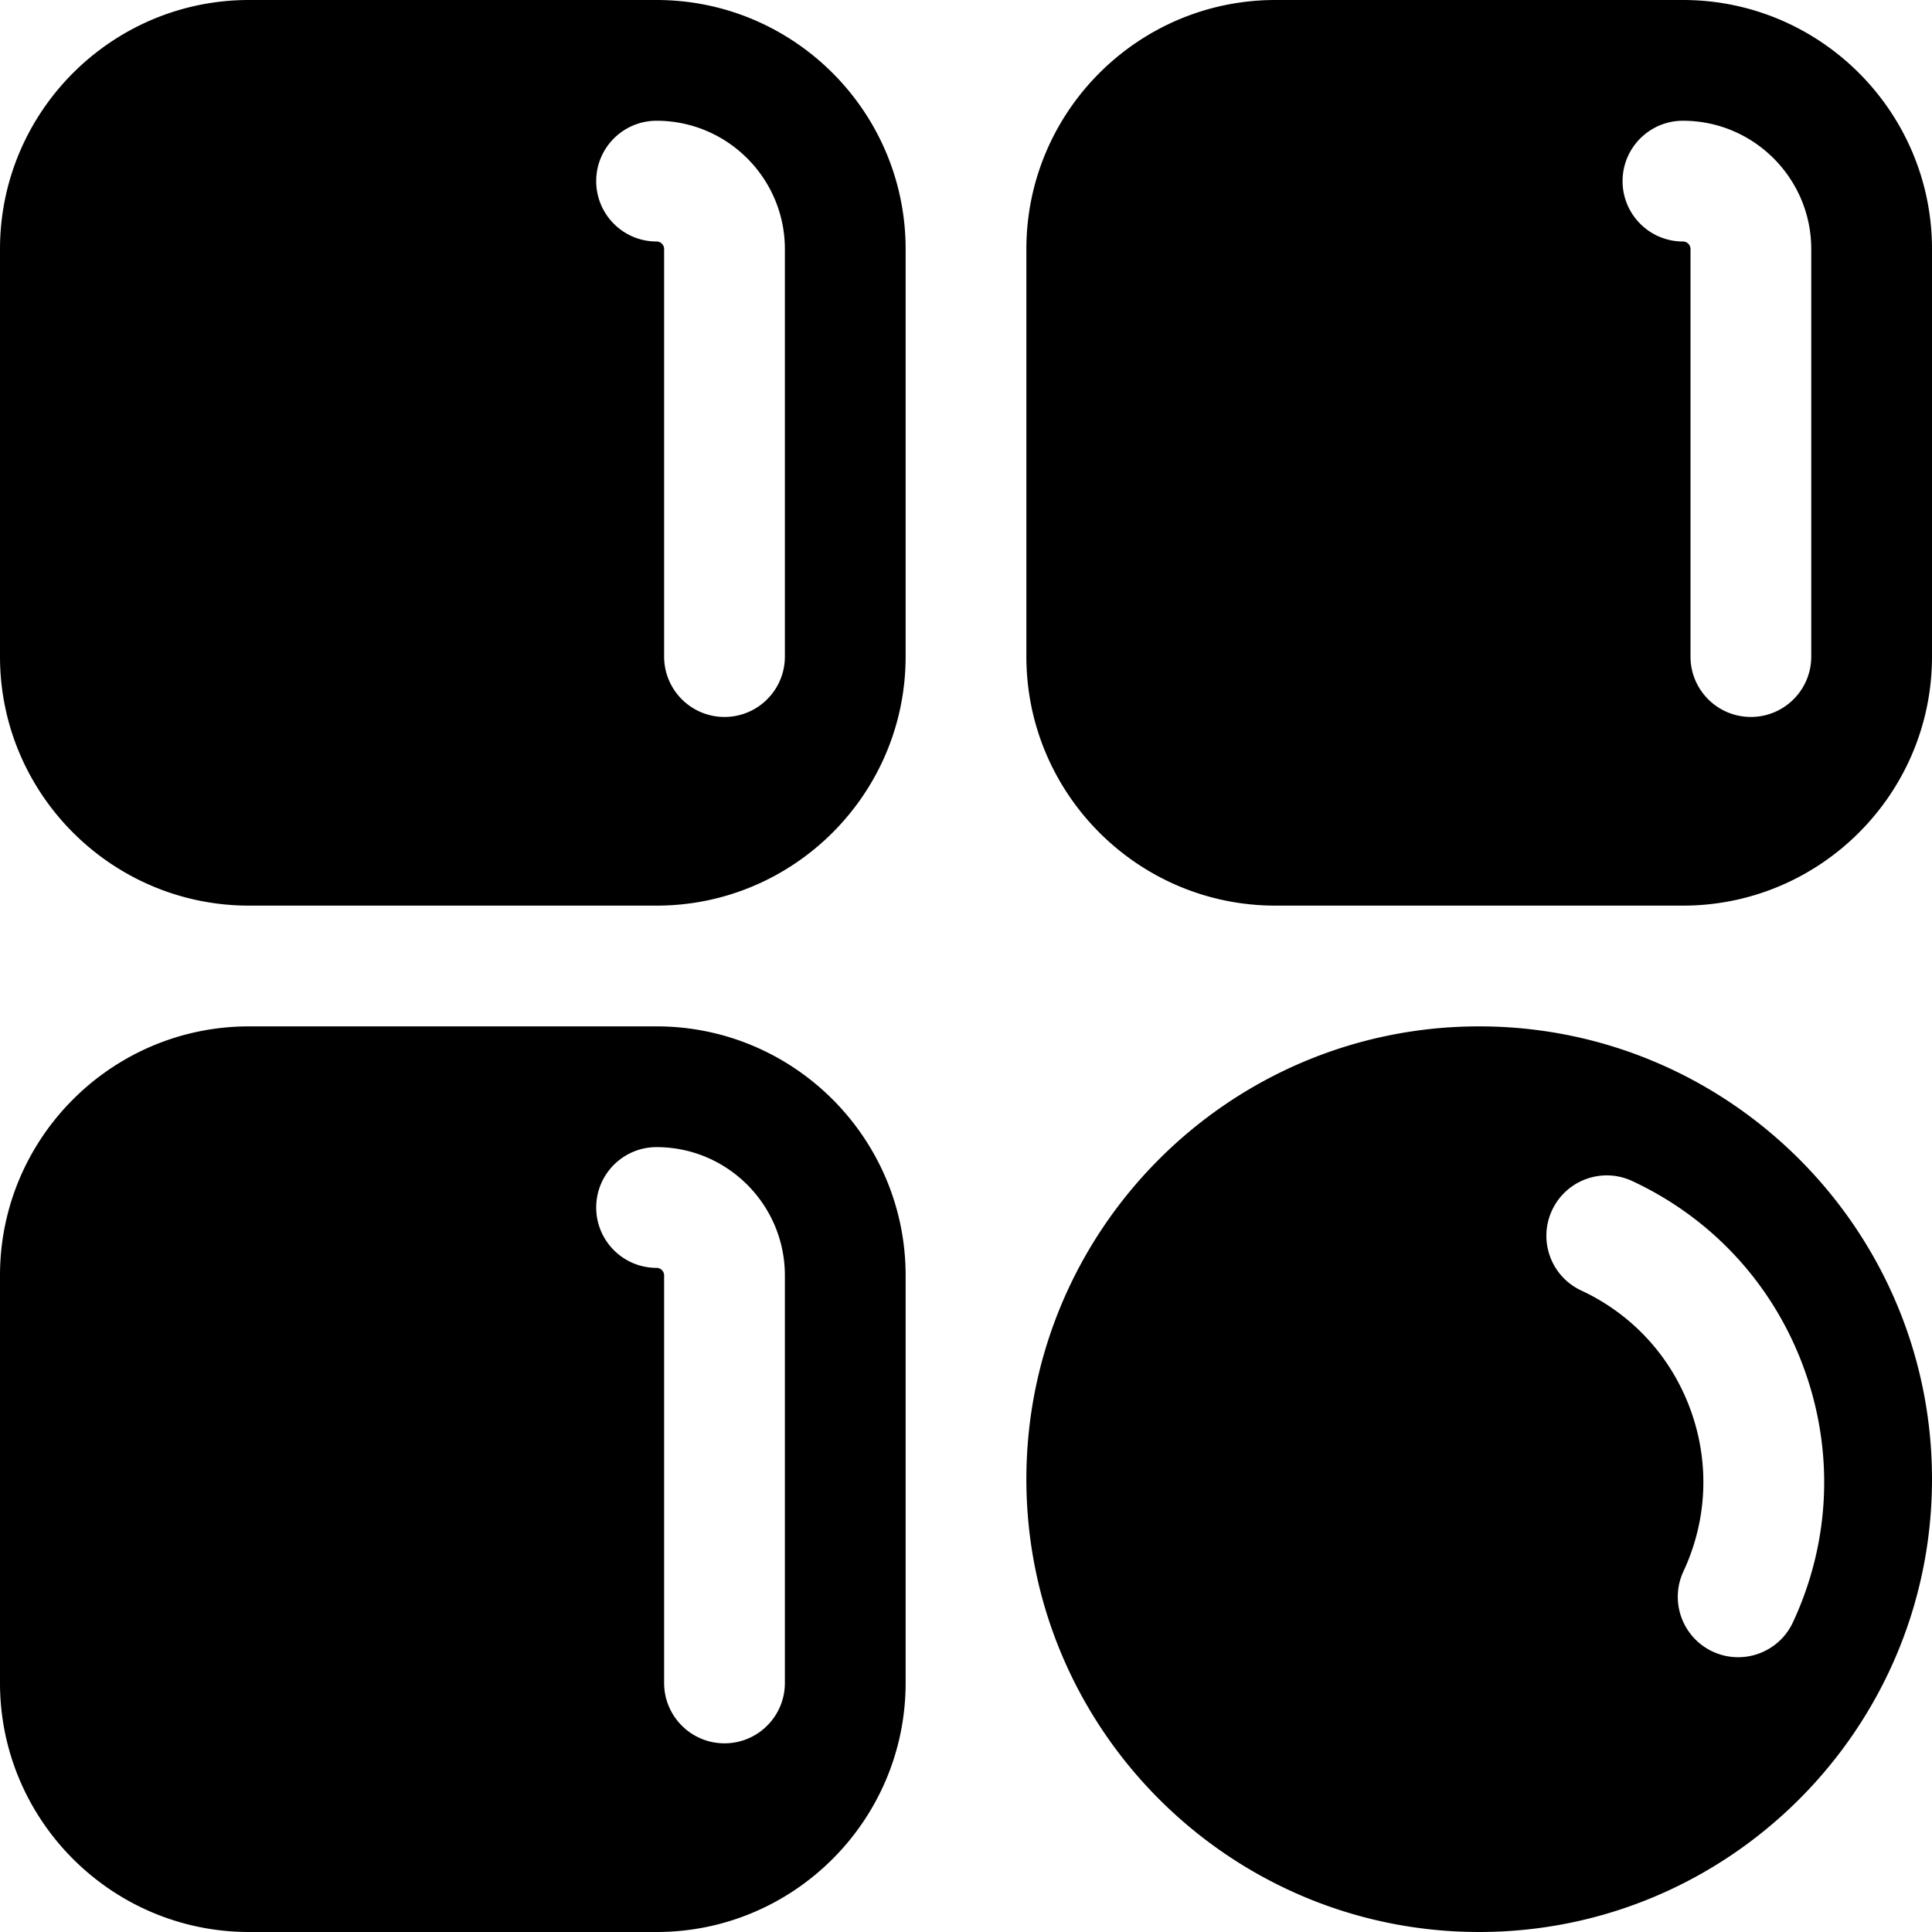 <svg height="512" width="512" xmlns="http://www.w3.org/2000/svg"><path d="M446 0H338c-36.393 0-66 29.607-66 66v108c0 36.393 29.607 66 66 66h108c36.393 0 66-29.607 66-66V66c0-36.393-29.607-66-66-66zm34 174c0 8.836-7.163 16-16 16s-16-7.164-16-16V66c0-1.103-.897-2-2-2-8.837 0-16-7.164-16-16s7.163-16 16-16c18.748 0 34 15.252 34 34zM174 0H66C29.607 0 0 29.607 0 66v108c0 36.393 29.607 66 66 66h108c36.393 0 66-29.607 66-66V66c0-36.393-29.607-66-66-66zm34 174c0 8.836-7.164 16-16 16s-16-7.164-16-16V66c0-1.103-.897-2-2-2-8.836 0-16-7.164-16-16s7.164-16 16-16c18.748 0 34 15.252 34 34zm-34 98H66c-36.393 0-66 29.607-66 66v108c0 36.393 29.607 66 66 66h108c36.393 0 66-29.607 66-66V338c0-36.393-29.607-66-66-66zm34 174c0 8.836-7.164 16-16 16s-16-7.164-16-16V338c0-1.103-.897-2-2-2-8.836 0-16-7.164-16-16s7.164-16 16-16c18.748 0 34 15.252 34 34zm184-174c-66.168 0-120 53.832-120 120s53.832 120 120 120 120-53.832 120-120-53.832-120-120-120zm83.136 157.94c-2.715 5.821-8.485 9.242-14.512 9.242a15.94 15.94 0 01-6.751-1.503c-8.009-3.735-11.474-13.254-7.739-21.263 6.322-13.557 6.986-28.764 1.87-42.819-5.116-14.056-15.399-25.278-28.956-31.6-8.009-3.734-11.474-13.254-7.739-21.263 3.734-8.009 13.252-11.475 21.263-7.739 21.304 9.934 37.464 27.569 45.503 49.657 8.038 22.088 6.994 45.985-2.939 67.288z"/></svg>